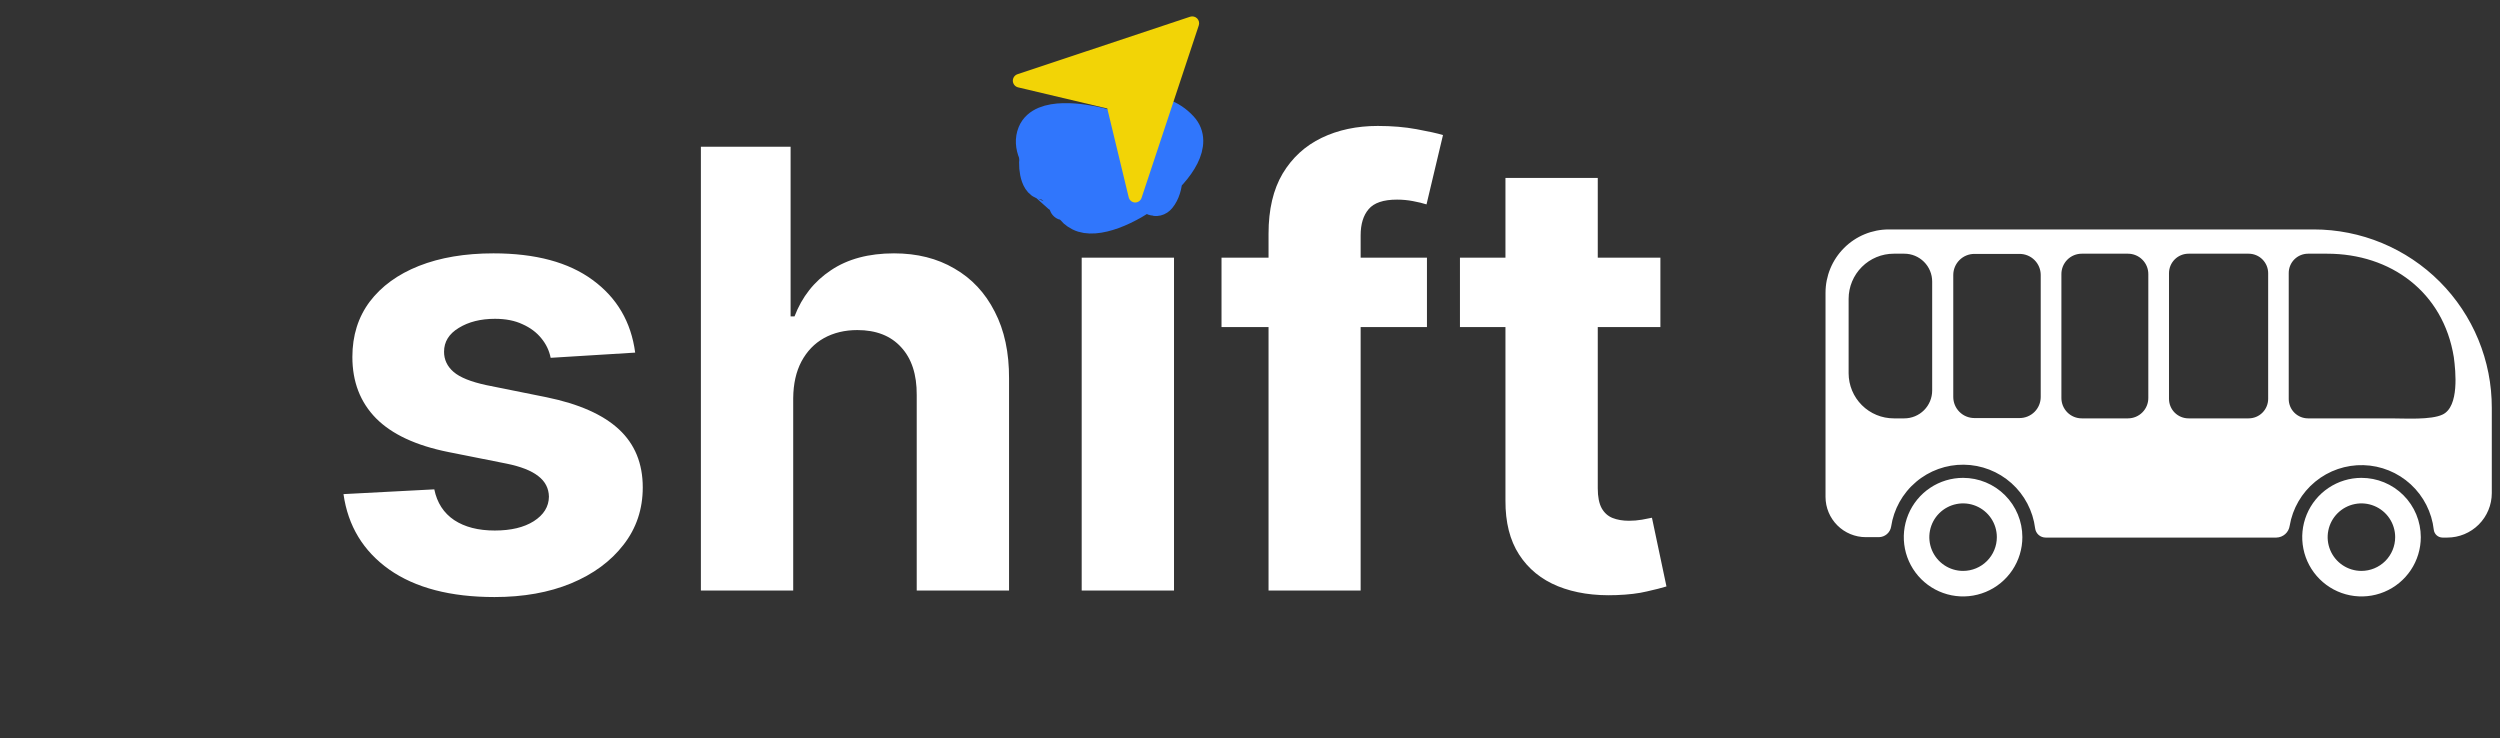 <svg width="254" height="75" viewBox="0 0 254 75" fill="none" xmlns="http://www.w3.org/2000/svg">
<rect x="0" y="0" width="254" height="75" fill="#333333" stroke="none"/>
<path d="M64.534 35.825L55.947 36.354C55.8 35.62 55.485 34.959 55 34.372C54.516 33.77 53.877 33.293 53.085 32.941C52.307 32.574 51.375 32.391 50.289 32.391C48.836 32.391 47.61 32.699 46.612 33.315C45.614 33.917 45.115 34.724 45.115 35.737C45.115 36.544 45.438 37.227 46.083 37.785C46.729 38.343 47.837 38.79 49.408 39.128L55.529 40.361C58.817 41.036 61.268 42.122 62.882 43.619C64.497 45.117 65.304 47.083 65.304 49.52C65.304 51.736 64.651 53.681 63.345 55.354C62.053 57.028 60.277 58.334 58.017 59.273C55.771 60.198 53.18 60.66 50.245 60.66C45.768 60.66 42.201 59.728 39.544 57.864C36.902 55.986 35.354 53.432 34.899 50.202L44.124 49.718C44.403 51.083 45.078 52.125 46.15 52.844C47.221 53.549 48.593 53.901 50.267 53.901C51.911 53.901 53.232 53.586 54.23 52.955C55.242 52.309 55.756 51.479 55.771 50.467C55.756 49.615 55.397 48.918 54.692 48.375C53.987 47.817 52.901 47.392 51.434 47.098L45.577 45.931C42.275 45.271 39.816 44.126 38.201 42.496C36.601 40.867 35.801 38.79 35.801 36.266C35.801 34.093 36.389 32.222 37.563 30.651C38.752 29.081 40.418 27.87 42.561 27.018C44.718 26.167 47.243 25.741 50.135 25.741C54.406 25.741 57.767 26.644 60.218 28.45C62.684 30.255 64.123 32.714 64.534 35.825ZM80.59 40.449V60H71.21V14.909H80.325V32.148H80.722C81.485 30.152 82.718 28.589 84.421 27.459C86.123 26.314 88.259 25.741 90.828 25.741C93.176 25.741 95.224 26.255 96.97 27.283C98.732 28.296 100.097 29.756 101.065 31.664C102.049 33.557 102.533 35.825 102.519 38.467V60H93.139V40.141C93.154 38.056 92.626 36.434 91.554 35.275C90.497 34.115 89.015 33.535 87.107 33.535C85.83 33.535 84.7 33.807 83.716 34.35C82.747 34.893 81.984 35.686 81.426 36.728C80.883 37.755 80.604 38.996 80.59 40.449ZM109.9 60V26.182H119.279V60H109.9ZM114.611 21.822C113.217 21.822 112.021 21.36 111.023 20.435C110.039 19.496 109.548 18.373 109.548 17.067C109.548 15.775 110.039 14.667 111.023 13.742C112.021 12.803 113.217 12.333 114.611 12.333C116.006 12.333 117.195 12.803 118.178 13.742C119.176 14.667 119.675 15.775 119.675 17.067C119.675 18.373 119.176 19.496 118.178 20.435C117.195 21.36 116.006 21.822 114.611 21.822ZM144.978 26.182V33.227H124.106V26.182H144.978ZM128.884 60V23.738C128.884 21.287 129.361 19.254 130.315 17.639C131.284 16.025 132.605 14.814 134.278 14.006C135.952 13.199 137.852 12.796 139.981 12.796C141.419 12.796 142.733 12.905 143.922 13.126C145.125 13.346 146.021 13.544 146.608 13.72L144.934 20.766C144.568 20.648 144.112 20.538 143.569 20.435C143.041 20.333 142.498 20.281 141.94 20.281C140.56 20.281 139.599 20.604 139.056 21.25C138.513 21.881 138.241 22.769 138.241 23.914V60H128.884ZM168.696 26.182V33.227H148.331V26.182H168.696ZM152.954 18.079H162.333V49.608C162.333 50.474 162.466 51.149 162.73 51.633C162.994 52.103 163.361 52.434 163.831 52.624C164.315 52.815 164.873 52.91 165.504 52.91C165.944 52.91 166.385 52.874 166.825 52.8C167.265 52.712 167.603 52.646 167.838 52.602L169.313 59.582C168.843 59.728 168.183 59.897 167.331 60.088C166.48 60.294 165.445 60.418 164.227 60.462C161.966 60.55 159.985 60.249 158.282 59.56C156.594 58.87 155.281 57.798 154.341 56.345C153.402 54.892 152.939 53.057 152.954 50.841V18.079Z" fill="white"/>
<path d="M115.559 17.07C114.344 17.227 105.956 20.079 109.636 21.966C113.052 23.718 123.265 16.23 120.179 12.853C117.836 10.289 114.022 11.001 113.01 14.228C112.732 15.115 112.88 17.196 114.422 16.3C117.029 14.787 112.794 12.684 111.745 12.431C110.107 12.037 105.788 11.278 104.887 13.477C103.786 16.164 108.124 19.529 110.314 19.968C113.567 20.618 115.277 15.164 111.305 15.164C108.475 15.164 111.469 19.945 114.128 17.437C116.393 15.302 113.002 12.507 112.405 14.76C111.835 16.909 118.892 16.247 118.034 14.907C117.513 14.093 116.099 13.49 115.155 13.587C113.093 13.798 114.701 17.316 115.192 18.171C115.459 18.636 117.042 21.283 117.942 20.188C118.825 19.113 118.847 17.008 118.181 15.842C116.95 13.688 115.668 15.938 116.109 17.511C116.229 17.941 116.805 18.466 116.805 17.639C116.805 16.483 116 15.675 114.898 15.493C112.995 15.181 113.139 16.814 114.532 17.511C114.967 17.728 114.568 17.215 114.568 18.061C114.568 18.259 113.929 17.305 113.578 17.07" stroke="#3076FC" stroke-width="3" stroke-linecap="round"/>
<g clip-path="url(#clip0_439_85)">
<path d="M121.795 2.585L115.984 20.102C115.937 20.241 115.848 20.361 115.729 20.446C115.611 20.531 115.468 20.577 115.322 20.576C115.17 20.57 115.025 20.514 114.908 20.417C114.791 20.32 114.709 20.188 114.674 20.04L112.5 11.023L103.442 8.877C103.295 8.843 103.163 8.762 103.067 8.646C102.97 8.53 102.913 8.387 102.905 8.236C102.897 8.084 102.939 7.934 103.025 7.808C103.11 7.682 103.235 7.588 103.379 7.539L120.917 1.7C121.04 1.66 121.172 1.654 121.298 1.685C121.424 1.715 121.538 1.779 121.63 1.871C121.721 1.963 121.785 2.079 121.814 2.205C121.843 2.331 121.837 2.463 121.795 2.585Z" fill="#F2D406"/>
<path d="M107.524 15.503C107.524 16.333 107.767 16.31 108.288 16.831C108.837 17.381 108.888 15.694 108.554 15.503C108.136 15.264 107.577 14.381 107.524 14.473C107.445 14.611 106.88 15.025 106.993 15.138C107.186 15.331 107.788 15.205 107.956 15.038C108.831 14.163 107.84 15.213 107.823 15.503C107.782 16.195 107.823 16.902 107.823 17.595C107.823 18.372 108.075 21.257 108.122 20.884C108.189 20.344 108.421 19.898 108.421 19.239C108.421 18.534 107.689 18.099 107.507 17.462C107.335 16.858 106.627 16.4 106.627 15.951C106.627 15.363 105.265 15.263 105.149 15.669C104.889 16.582 105.056 18.669 106.03 18.791C106.091 18.799 107.252 19.889 107.458 20.053C107.943 20.442 108.743 20.034 109.019 20.585" stroke="#3076FC" stroke-width="3" stroke-linecap="round"/>
<path d="M109.092 14.105C109.441 14.105 109.59 14.084 109.825 13.823C110.034 13.59 110.107 13.532 110.107 13.978C110.107 14.474 110.152 13.699 110.079 13.626C109.84 13.387 109.599 13.798 109.599 13.978" stroke="#3076FC" stroke-width="3" stroke-linecap="round"/>
</g>
<g clip-path="url(#clip1_439_85)">
<path d="M235.075 23.311H191.904C190.198 23.311 188.562 23.988 187.357 25.194C186.151 26.4 185.473 28.036 185.473 29.741V50.491C185.476 51.573 185.907 52.61 186.672 53.375C187.437 54.141 188.474 54.572 189.556 54.575H190.896C191.196 54.571 191.486 54.461 191.713 54.265C191.941 54.069 192.092 53.799 192.139 53.503C192.404 51.739 193.298 50.13 194.656 48.974C196.014 47.817 197.745 47.192 199.529 47.213C201.313 47.234 203.029 47.9 204.36 49.087C205.69 50.275 206.546 51.904 206.769 53.674C206.801 53.936 206.928 54.176 207.125 54.35C207.323 54.524 207.578 54.619 207.841 54.617H231.281C231.612 54.61 231.929 54.486 232.177 54.266C232.424 54.046 232.585 53.745 232.631 53.417C232.929 51.659 233.851 50.068 235.229 48.937C236.606 47.805 238.346 47.209 240.128 47.259C241.91 47.308 243.615 48 244.927 49.206C246.24 50.413 247.072 52.053 247.272 53.824C247.298 54.042 247.403 54.243 247.566 54.389C247.73 54.535 247.942 54.616 248.161 54.617H248.654C249.85 54.615 250.996 54.138 251.842 53.293C252.687 52.447 253.164 51.301 253.166 50.105V41.445C253.172 39.066 252.708 36.709 251.802 34.509C250.895 32.309 249.563 30.309 247.883 28.625C246.202 26.94 244.206 25.604 242.008 24.692C239.81 23.78 237.454 23.311 235.075 23.311ZM196.309 39.677C196.309 40.427 196.011 41.147 195.48 41.678C194.949 42.208 194.23 42.506 193.479 42.506H192.407C191.193 42.506 190.028 42.025 189.168 41.167C188.308 40.309 187.823 39.145 187.82 37.93V30.352C187.823 29.138 188.308 27.974 189.168 27.116C190.028 26.258 191.193 25.776 192.407 25.776H193.479C194.23 25.776 194.949 26.074 195.48 26.605C196.011 27.135 196.309 27.855 196.309 28.605V39.677ZM207.337 40.331C207.337 40.899 207.111 41.444 206.709 41.846C206.307 42.248 205.762 42.474 205.194 42.474H200.596C200.027 42.474 199.482 42.248 199.08 41.846C198.678 41.444 198.452 40.899 198.452 40.331V27.941C198.452 27.372 198.678 26.827 199.08 26.425C199.482 26.023 200.027 25.797 200.596 25.797H205.194C205.762 25.797 206.307 26.023 206.709 26.425C207.111 26.827 207.337 27.372 207.337 27.941V40.331ZM218.269 40.427C218.271 40.7 218.218 40.97 218.115 41.222C218.012 41.474 217.86 41.703 217.667 41.897C217.475 42.09 217.247 42.243 216.995 42.348C216.743 42.453 216.473 42.506 216.201 42.506H211.506C211.234 42.506 210.964 42.453 210.712 42.348C210.461 42.243 210.232 42.09 210.04 41.897C209.848 41.703 209.696 41.474 209.592 41.222C209.489 40.97 209.437 40.7 209.438 40.427V27.855C209.437 27.583 209.489 27.312 209.592 27.06C209.696 26.808 209.848 26.579 210.04 26.386C210.232 26.192 210.461 26.039 210.712 25.934C210.964 25.83 211.234 25.776 211.506 25.776H216.201C216.473 25.776 216.743 25.83 216.995 25.934C217.247 26.039 217.475 26.192 217.667 26.386C217.86 26.579 218.012 26.808 218.115 27.06C218.218 27.312 218.271 27.583 218.269 27.855V40.427ZM230.445 40.523C230.445 40.784 230.393 41.042 230.294 41.282C230.194 41.523 230.048 41.742 229.864 41.926C229.68 42.11 229.461 42.256 229.221 42.355C228.98 42.455 228.722 42.506 228.462 42.506H222.353C221.827 42.506 221.323 42.297 220.951 41.926C220.579 41.554 220.37 41.049 220.37 40.523V27.759C220.37 27.498 220.421 27.241 220.521 27C220.621 26.759 220.767 26.541 220.951 26.357C221.135 26.172 221.354 26.026 221.594 25.927C221.835 25.827 222.092 25.776 222.353 25.776H228.462C228.722 25.776 228.98 25.827 229.221 25.927C229.461 26.026 229.68 26.172 229.864 26.357C230.048 26.541 230.194 26.759 230.294 27C230.393 27.241 230.445 27.498 230.445 27.759V40.523ZM248.183 42.11C247.004 42.688 244.324 42.506 242.91 42.506H234.496C233.976 42.506 233.477 42.3 233.109 41.932C232.741 41.564 232.535 41.065 232.535 40.545V27.737C232.535 27.217 232.741 26.718 233.109 26.35C233.477 25.983 233.976 25.776 234.496 25.776H236.447C242.877 25.776 248.236 29.645 249.308 36.29C249.501 37.748 249.865 41.285 248.183 42.11Z" fill="white"/>
<path d="M199.449 48.551C198.258 48.551 197.093 48.904 196.103 49.566C195.112 50.228 194.34 51.169 193.884 52.27C193.428 53.37 193.309 54.581 193.541 55.75C193.774 56.918 194.347 57.991 195.19 58.834C196.032 59.676 197.106 60.25 198.274 60.482C199.442 60.715 200.653 60.595 201.754 60.139C202.855 59.684 203.795 58.911 204.457 57.921C205.119 56.93 205.472 55.766 205.472 54.575C205.472 52.977 204.838 51.445 203.708 50.315C202.579 49.186 201.047 48.551 199.449 48.551ZM199.449 58.004C198.771 58.004 198.108 57.803 197.544 57.426C196.98 57.049 196.54 56.514 196.28 55.887C196.021 55.26 195.953 54.571 196.085 53.906C196.218 53.24 196.544 52.629 197.024 52.149C197.504 51.67 198.115 51.343 198.78 51.211C199.445 51.078 200.135 51.146 200.762 51.406C201.388 51.666 201.924 52.105 202.301 52.669C202.678 53.233 202.879 53.896 202.879 54.575C202.879 55.484 202.517 56.356 201.874 57C201.231 57.643 200.359 58.004 199.449 58.004ZM239.919 48.551C238.728 48.553 237.565 48.908 236.576 49.572C235.587 50.235 234.816 51.176 234.362 52.277C233.908 53.378 233.79 54.589 234.024 55.756C234.257 56.924 234.832 57.996 235.675 58.837C236.517 59.679 237.591 60.251 238.759 60.483C239.927 60.715 241.138 60.595 242.238 60.138C243.338 59.682 244.278 58.91 244.939 57.92C245.6 56.93 245.953 55.765 245.953 54.575C245.953 53.783 245.797 52.998 245.494 52.267C245.191 51.535 244.746 50.871 244.185 50.312C243.625 49.752 242.96 49.309 242.228 49.007C241.496 48.705 240.711 48.55 239.919 48.551ZM239.919 58.004C239.241 58.004 238.578 57.803 238.014 57.426C237.45 57.049 237.01 56.514 236.751 55.887C236.491 55.26 236.423 54.571 236.556 53.906C236.688 53.24 237.015 52.629 237.494 52.149C237.974 51.67 238.585 51.343 239.25 51.211C239.916 51.078 240.605 51.146 241.232 51.406C241.859 51.666 242.394 52.105 242.771 52.669C243.148 53.233 243.349 53.896 243.349 54.575C243.349 55.484 242.988 56.356 242.345 57C241.701 57.643 240.829 58.004 239.919 58.004Z" fill="white"/>
</g>
<defs>
<clipPath id="clip0_439_85">
<rect width="22.297" height="22.297" fill="white" transform="translate(101.351)"/>
</clipPath>
<clipPath id="clip1_439_85">
<rect width="67.693" height="37.287" fill="white" transform="translate(185.473 23.311)"/>
</clipPath>
</defs>
</svg>
